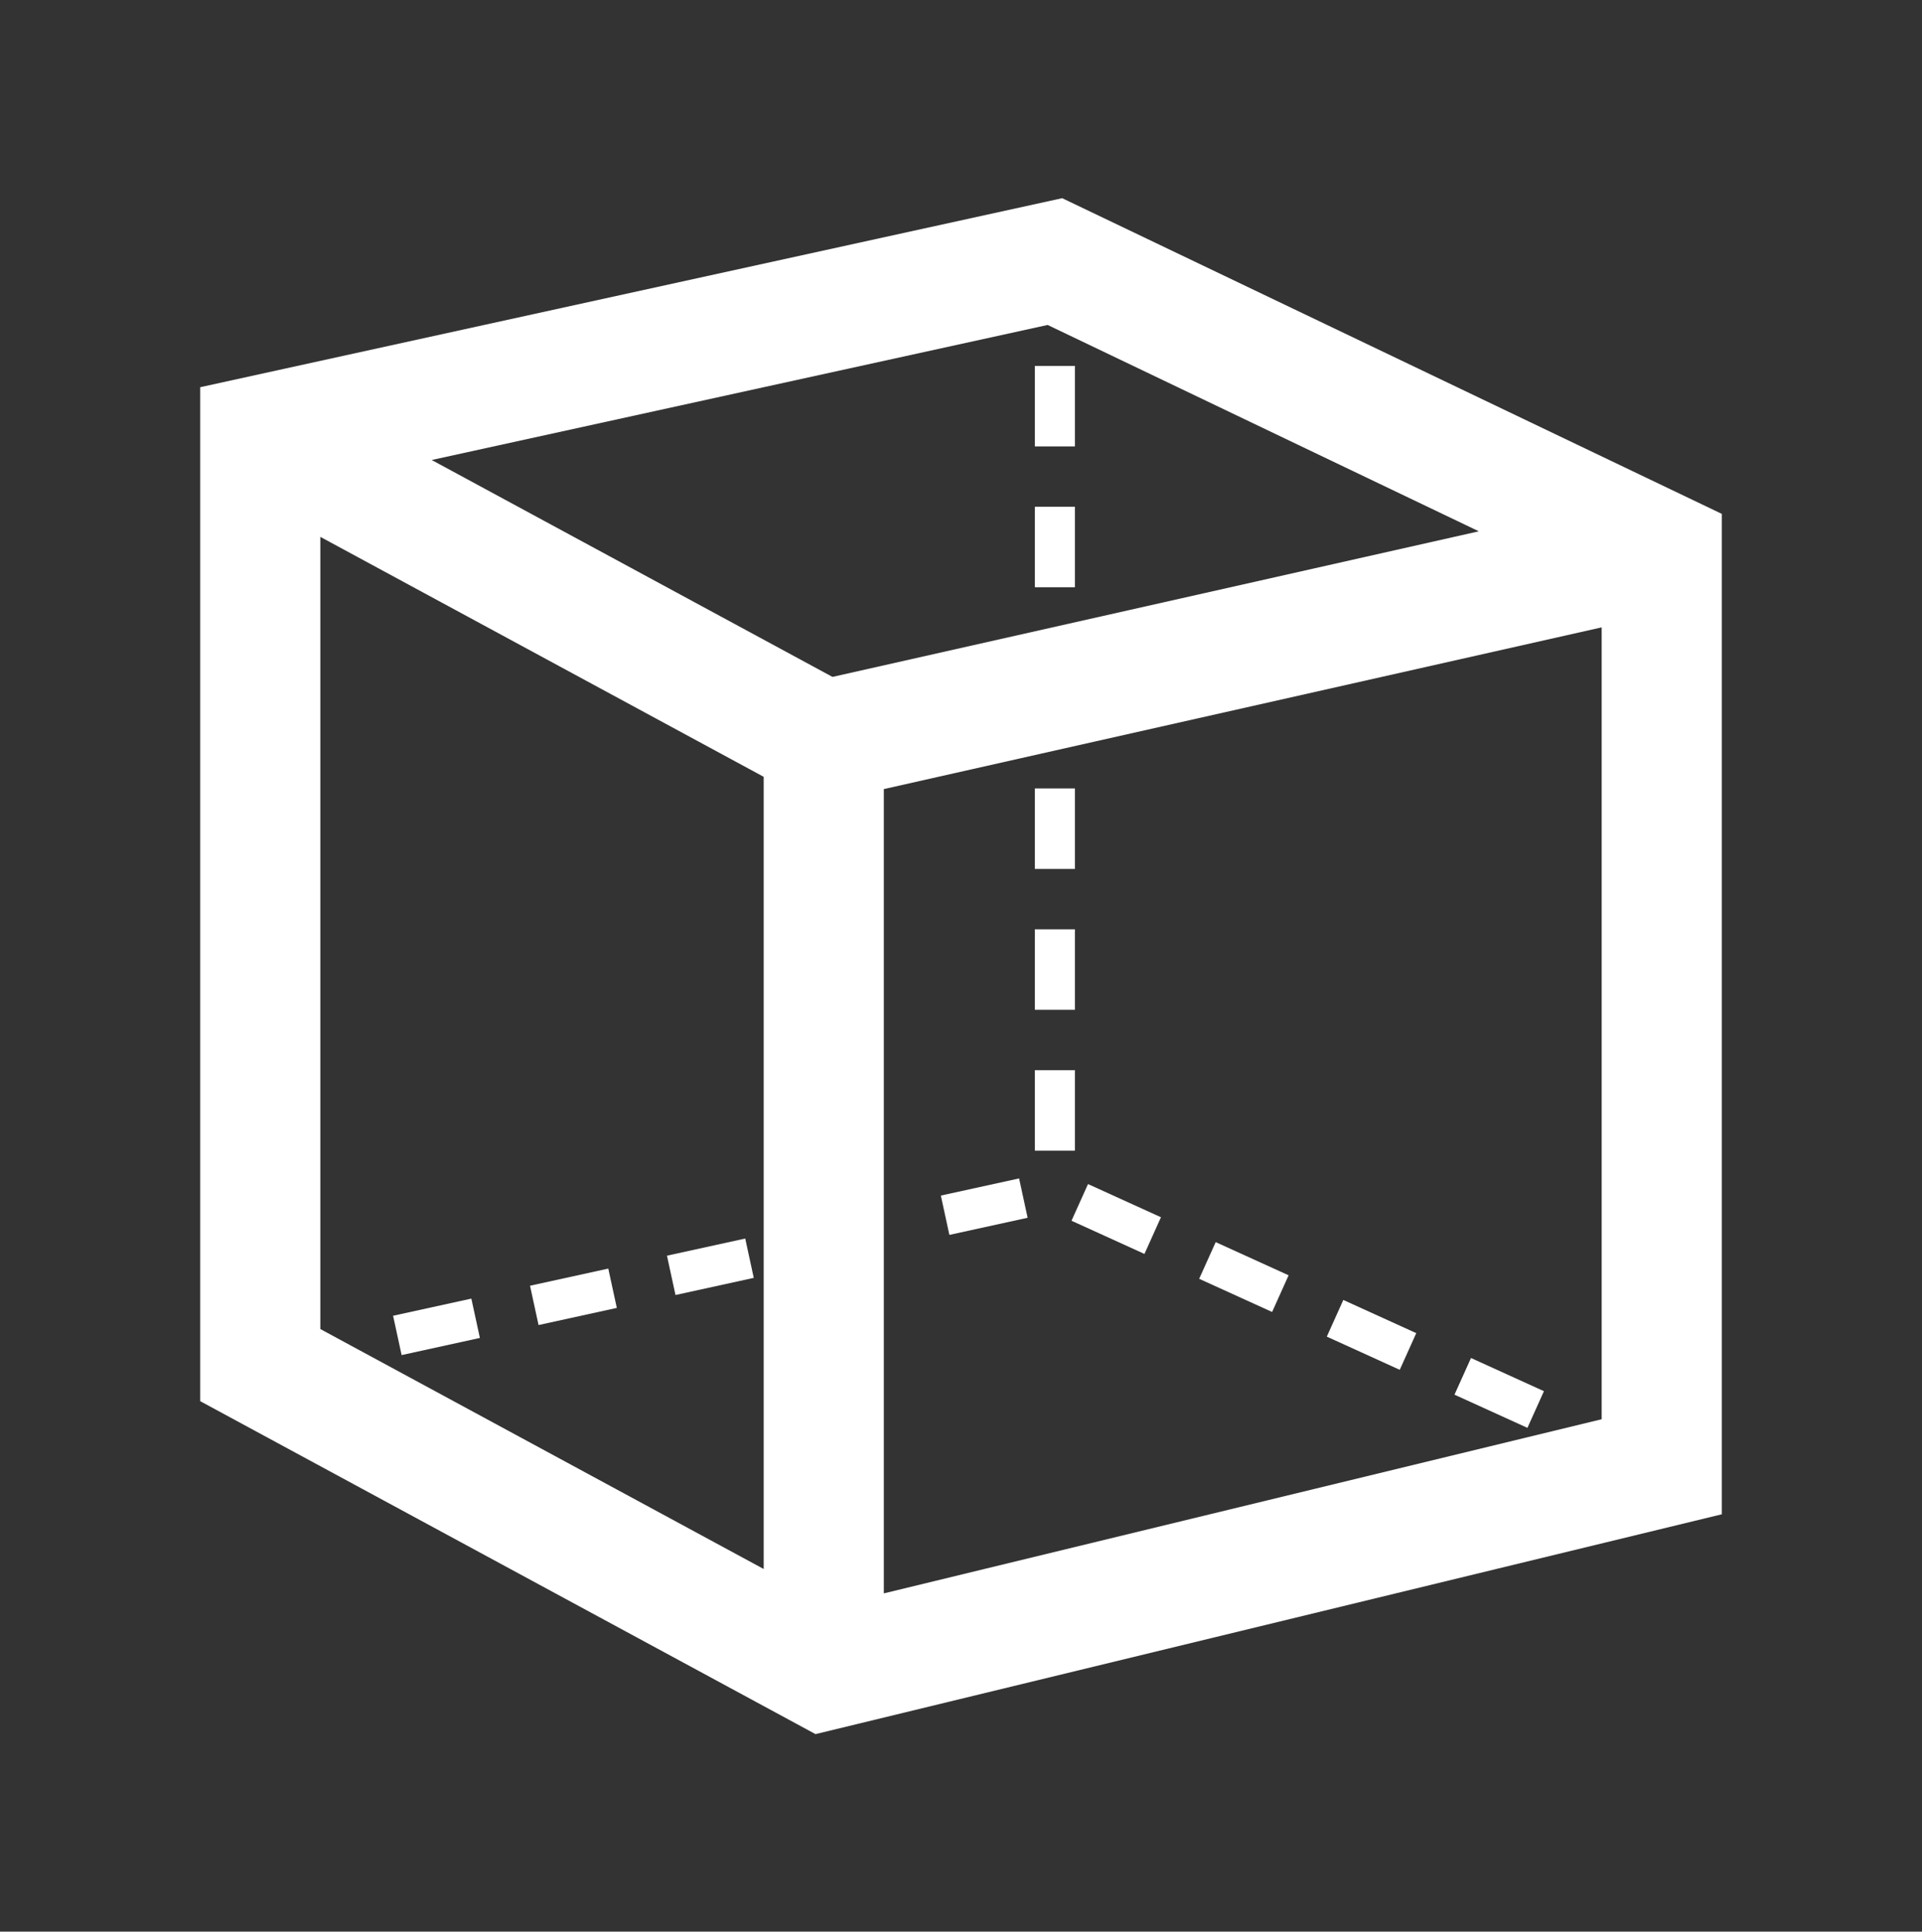 <svg width="199" height="200" xmlns="http://www.w3.org/2000/svg" xmlns:xlink="http://www.w3.org/1999/xlink" xml:space="preserve" overflow="hidden"><rect width="100%" height="100%" fill="#333333" stroke="none"/><defs><clipPath id="clip0"><rect x="191" y="251" width="199" height="200"/></clipPath></defs><g clip-path="url(#clip0)" transform="translate(-191 -251)"><path d="M84.436 178.654 178.271 156.006 178.271 52.94 109.977 20.418 20.729 39.891 20.729 144.352ZM108.47 33.478 153.116 54.737 116.973 62.838 86.194 69.737 44.696 47.391ZM33.167 136.922 33.167 55.31 79.071 80.029 79.071 161.642ZM165.833 146.213 91.509 164.154 91.509 81.294 123.813 74.051 165.833 64.633Z" fill="#FFFFFF" transform="matrix(1 0 0 1.005 191 251)"/><path d="M107.149 37.698 111.295 37.698 111.295 45.99 107.149 45.99Z" fill="#FFFFFF" transform="matrix(1 0 0 1.005 191 251)"/><path d="M107.149 81.229 111.295 81.229 111.295 89.521 107.149 89.521Z" fill="#FFFFFF" transform="matrix(1 0 0 1.005 191 251)"/><path d="M107.149 95.74 111.295 95.74 111.295 104.031 107.149 104.031Z" fill="#FFFFFF" transform="matrix(1 0 0 1.005 191 251)"/><path d="M107.149 52.209 111.295 52.209 111.295 60.5 107.149 60.5Z" fill="#FFFFFF" transform="matrix(1 0 0 1.005 191 251)"/><path d="M107.149 110.25 111.295 110.25 111.295 118.542 107.149 118.542Z" fill="#FFFFFF" transform="matrix(1 0 0 1.005 191 251)"/><path d="M140.076 133.495 144.225 133.495 144.225 141.794 140.076 141.794Z" fill="#FFFFFF" transform="matrix(0.412 -0.915 0.91 0.414 149.183 462.294)"/><path d="M97.748 122.245 106.041 122.245 106.041 126.392 97.748 126.392Z" fill="#FFFFFF" transform="matrix(0.977 -0.214 0.213 0.982 166.875 275.66)"/><path d="M41.028 134.621 49.322 134.621 49.322 138.768 41.028 138.768Z" fill="#FFFFFF" transform="matrix(0.977 -0.214 0.213 0.982 162.941 263.812)"/><path d="M126.843 127.509 130.993 127.509 130.993 135.806 126.843 135.806Z" fill="#FFFFFF" transform="matrix(0.412 -0.915 0.91 0.414 146.868 446.677)"/><path d="M153.308 139.48 157.457 139.48 157.457 147.779 153.308 147.779Z" fill="#FFFFFF" transform="matrix(0.412 -0.915 0.91 0.414 151.505 477.933)"/><path d="M113.613 121.524 117.763 121.524 117.763 129.823 113.613 129.823Z" fill="#FFFFFF" transform="matrix(0.412 -0.915 0.91 0.414 144.546 431.038)"/><path d="M55.208 131.528 63.502 131.528 63.502 135.674 55.208 135.674Z" fill="#FFFFFF" transform="matrix(0.977 -0.214 0.213 0.982 163.924 266.775)"/><path d="M69.388 128.434 77.682 128.434 77.682 132.581 69.388 132.581Z" fill="#FFFFFF" transform="matrix(0.977 -0.214 0.213 0.982 164.908 269.737)"/></g></svg>